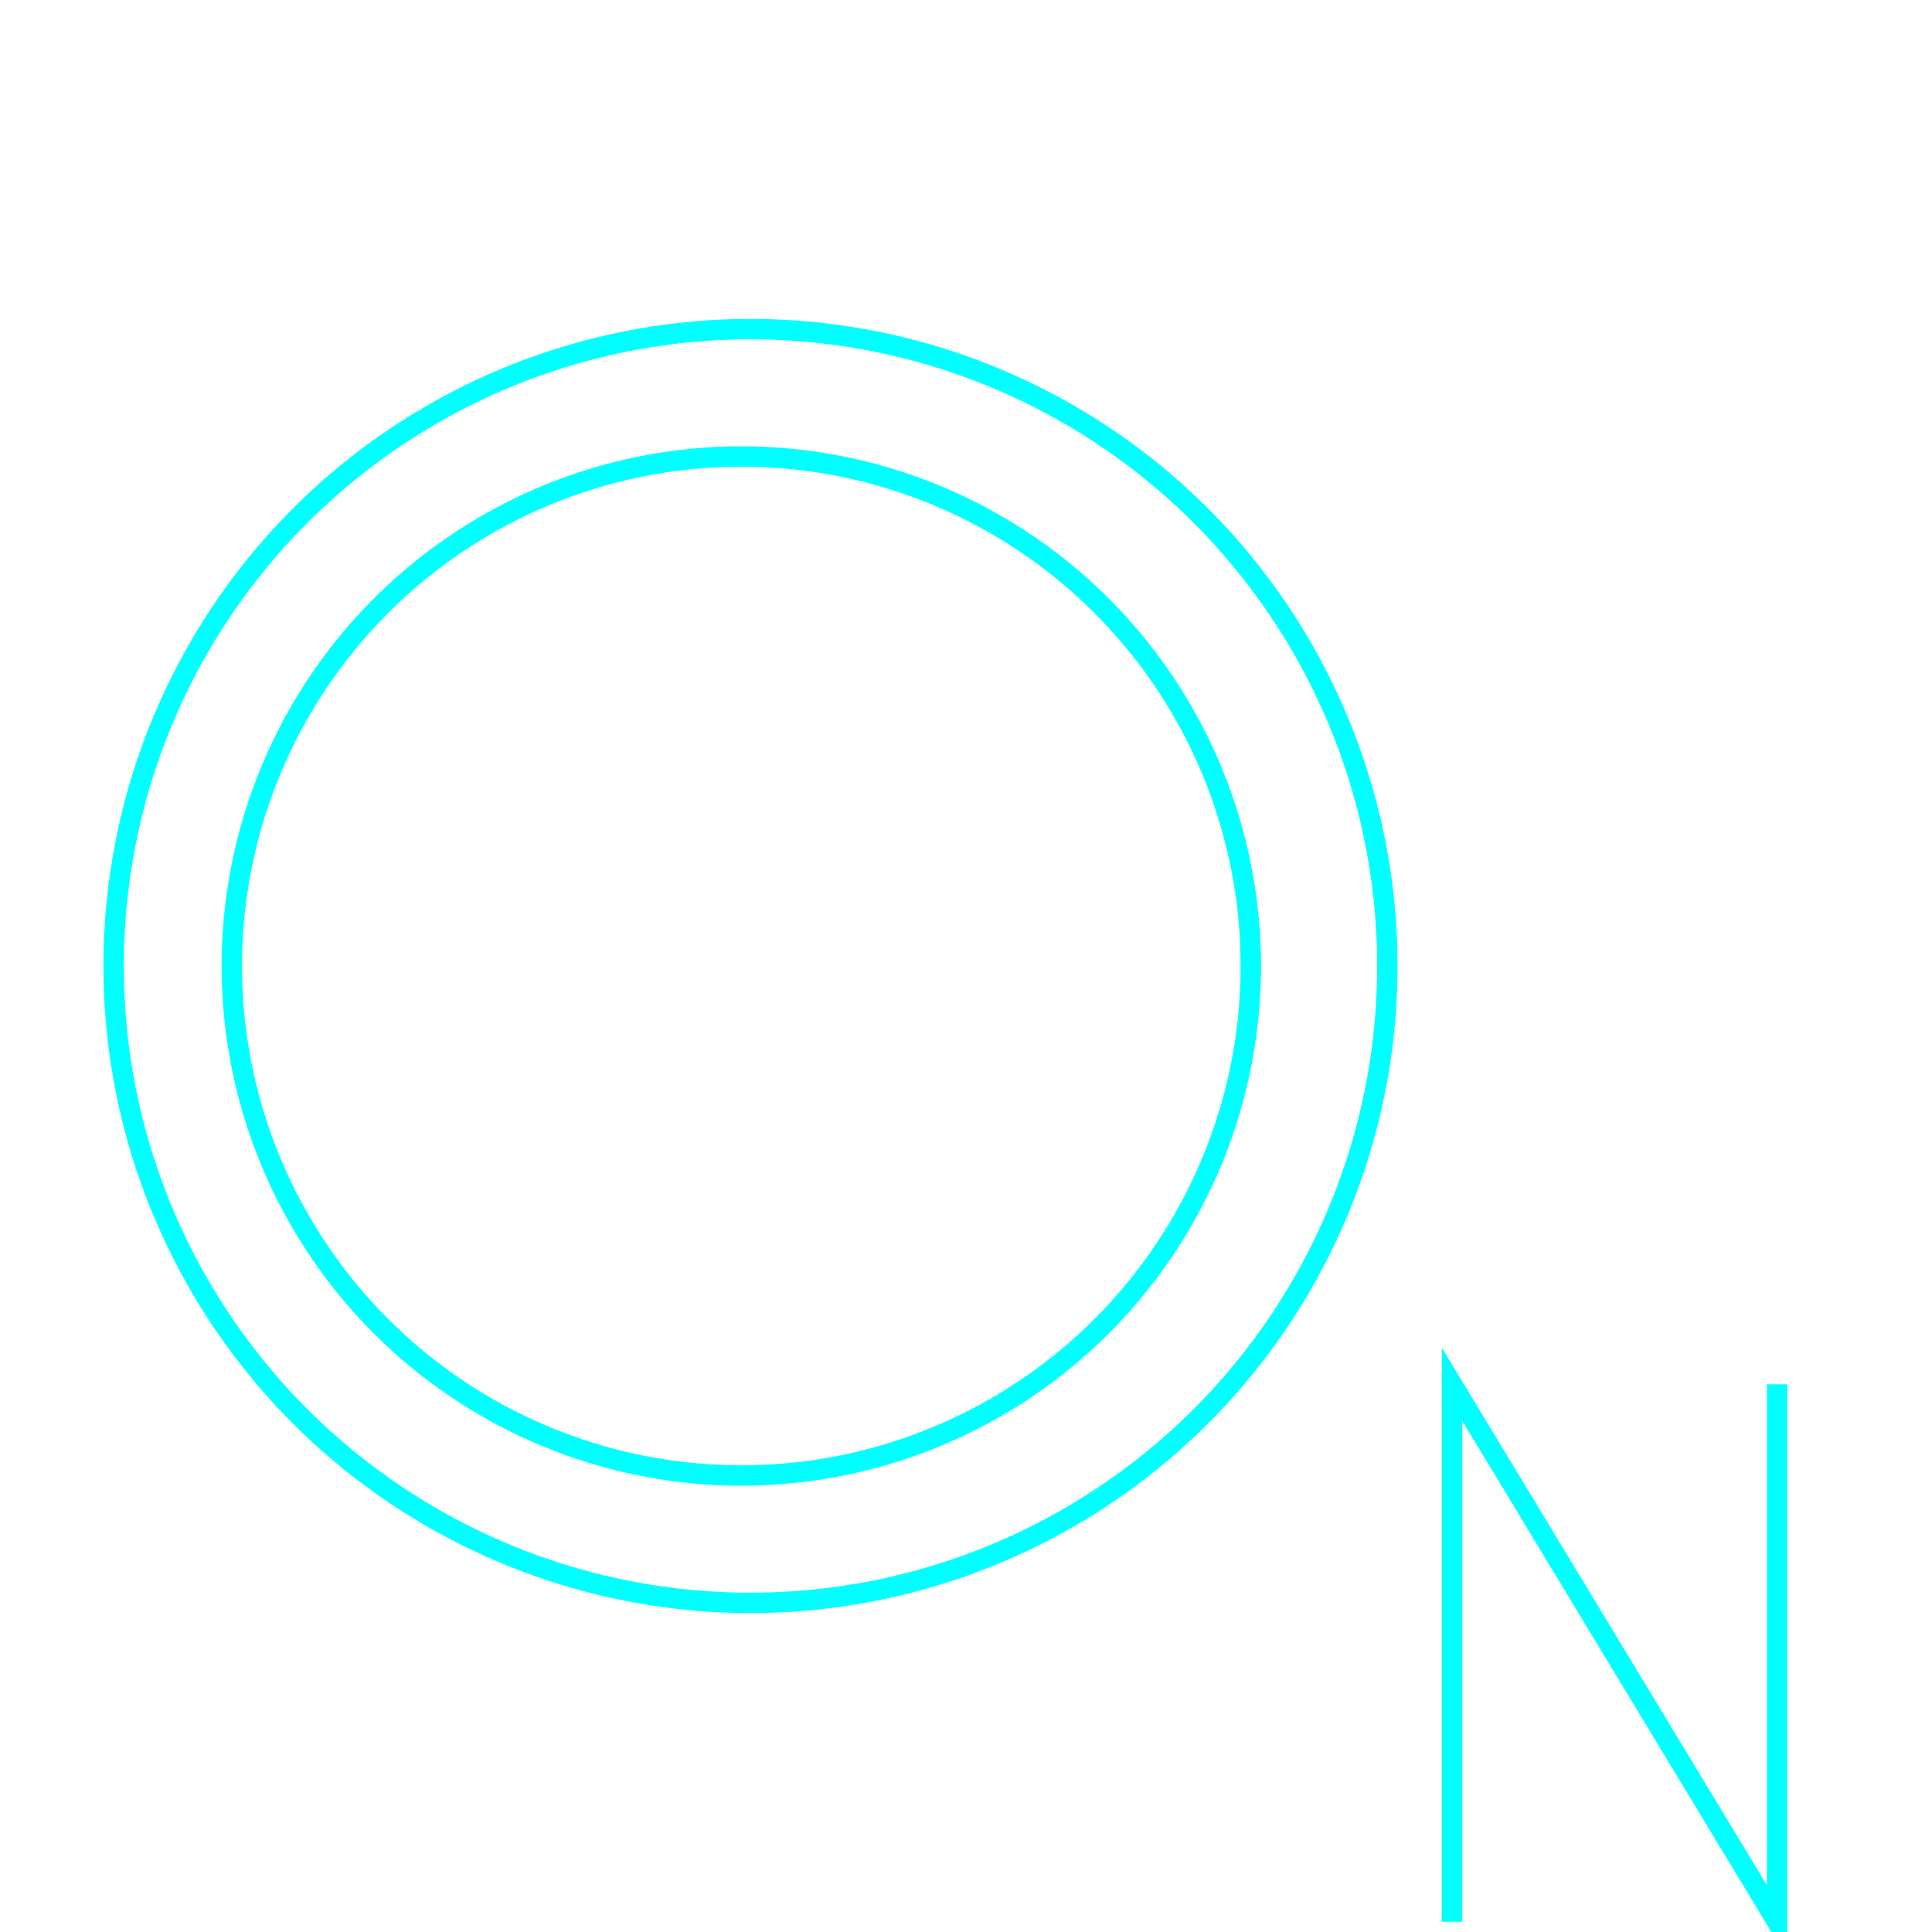 <?xml version='1.0' encoding='UTF-8'?>

<!DOCTYPE svg PUBLIC '-//W3C//DTD SVG 1.1//EN'
'http://www.w3.org/Graphics/SVG/1.1/DTD/svg11.dtd'>

<svg viewBox='-189.6 -189.6 379.2 379.2' width='189.6' height='189.6'
 version='1.1' xmlns='http://www.w3.org/2000/svg'>

<g transform='rotate(0 0,0) scale(1, -1)' stroke-width='4' stroke='black' fill='none'>

  <g id='layer64' stroke='#00FFFF' fill='none'>
    <circle cx='-42.300' cy='0.000' r='125' />
    <circle cx='-44.100' cy='0.000' r='100' />
    <polyline fill='none' points='95.400,-187.600 95.400,-82.100 159.200,-187.600 159.200,-82.100 ' />
  </g>


</g>
</svg>
